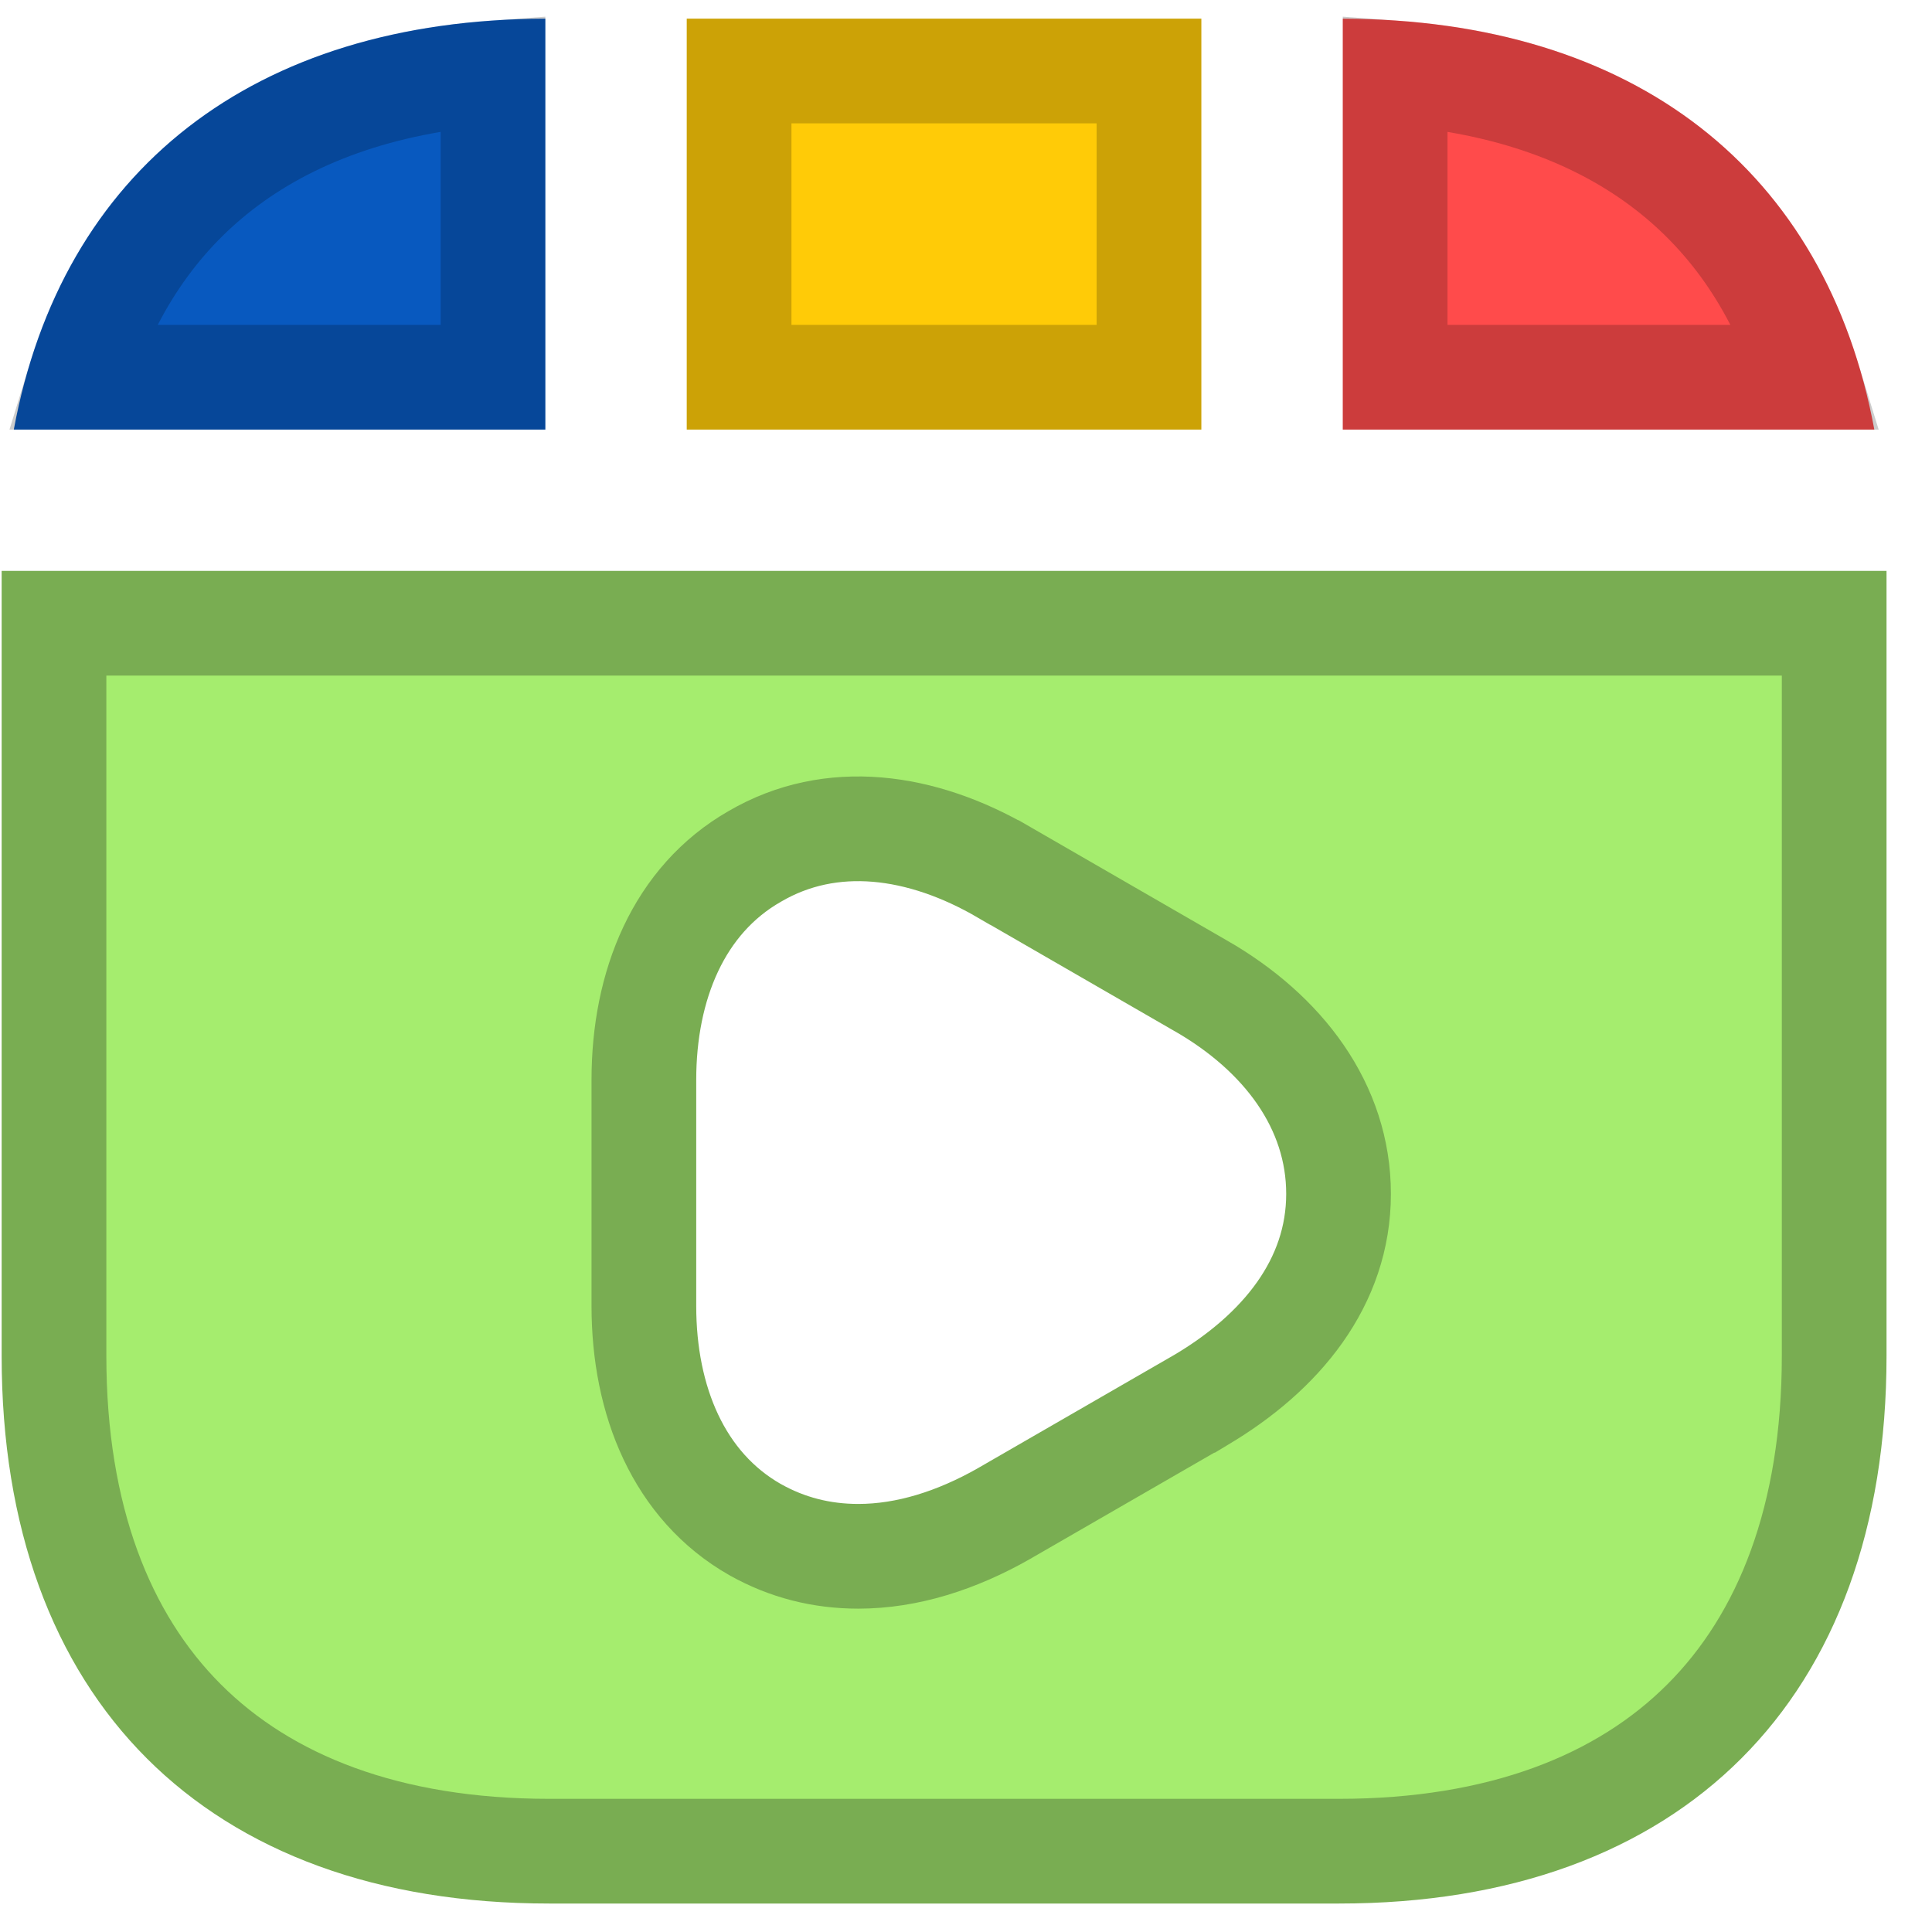 <svg width="41" height="41" viewBox="0 0 41 41" fill="none" xmlns="http://www.w3.org/2000/svg">
<path d="M25.494 0.396H14.574V9.116H25.494V0.396Z" fill="#FFCB07"/>
<path d="M15.685 8.005V1.507H24.383V8.005H15.685Z" stroke="black" stroke-opacity="0.2" stroke-width="2.222"/>
<path d="M28.496 0.396V9.116H39.776C38.756 3.616 34.696 0.416 28.496 0.396Z" fill="#FF4B4B"/>
<path d="M38.363 8.005H29.607V1.549C31.999 1.724 33.935 2.442 35.397 3.578C36.768 4.643 37.783 6.122 38.363 8.005Z" stroke="black" stroke-opacity="0.2" stroke-width="2.222"/>
<path d="M25.47 29.718L25.471 29.718L25.481 29.712C27.187 28.702 28.406 27.217 28.406 25.336C28.406 23.478 27.235 21.922 25.469 20.912C25.468 20.912 25.467 20.911 25.466 20.911L21.316 18.516C21.315 18.516 21.314 18.515 21.313 18.515C19.559 17.49 17.636 17.229 16.019 18.173C14.401 19.098 13.664 20.912 13.664 22.916V27.716C13.664 29.722 14.403 31.538 16.026 32.462L16.026 32.462L16.032 32.465C16.703 32.841 17.431 33.027 18.215 33.027C19.255 33.027 20.304 32.69 21.304 32.122L21.304 32.122L21.31 32.118L25.47 29.718ZM1.146 28.776V13.226H38.924V28.776C38.924 32.195 37.909 34.791 36.169 36.53C34.43 38.27 31.834 39.285 28.415 39.285H11.655C8.236 39.285 5.641 38.27 3.901 36.53C2.161 34.791 1.146 32.195 1.146 28.776Z" fill="#A5ED6E" stroke="#79AD52" stroke-width="2.222"/>
<path d="M11.573 0.396C5.373 0.416 1.313 3.616 0.293 9.116H11.573V0.396Z" fill="#0859BF"/>
<path d="M10.462 8.005H1.706C2.286 6.122 3.301 4.643 4.672 3.578C6.134 2.442 8.07 1.724 10.462 1.549V8.005Z" stroke="black" stroke-opacity="0.2" stroke-width="2.222"/>
</svg>
